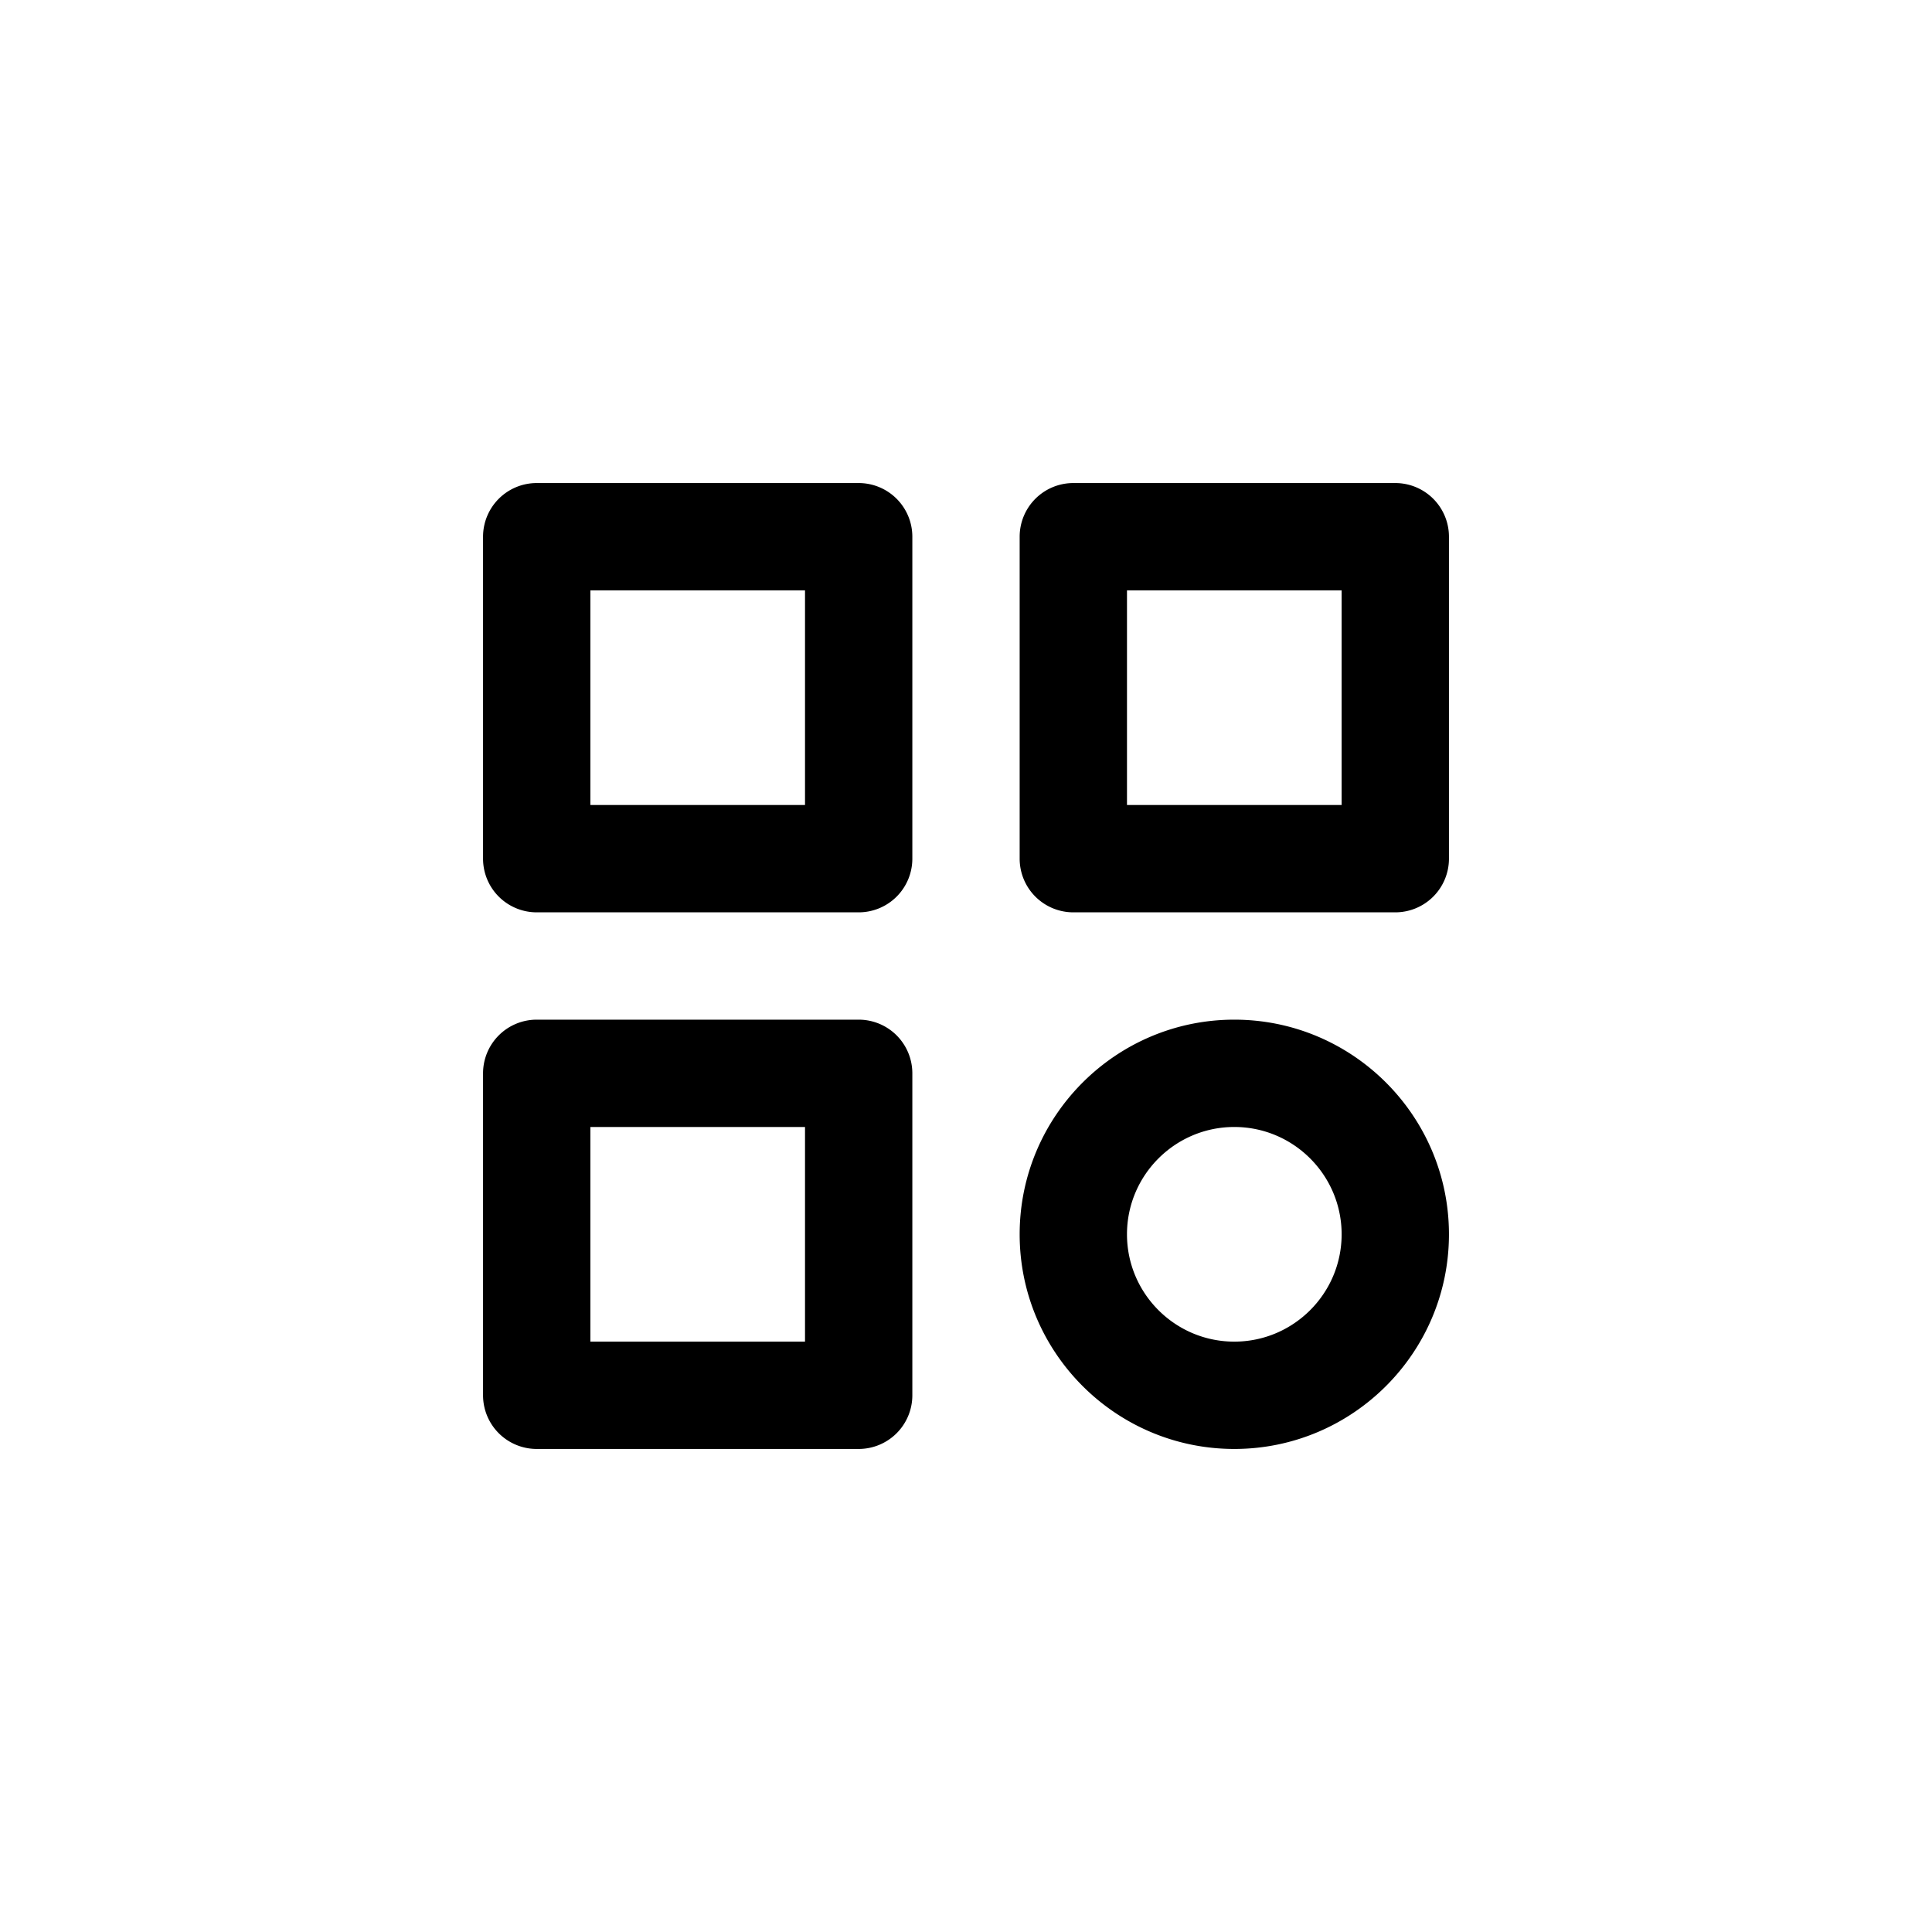 <?xml version="1.0" encoding="UTF-8" standalone="no" ?>
<!DOCTYPE svg PUBLIC "-//W3C//DTD SVG 1.1//EN" "http://www.w3.org/Graphics/SVG/1.1/DTD/svg11.dtd">
<svg xmlns="http://www.w3.org/2000/svg" xmlns:xlink="http://www.w3.org/1999/xlink" version="1.1" width="400" height="400" viewBox="0 0 400 400" xml:space="preserve">
<desc>Created with Fabric.js 3.6.2</desc>
<defs>
</defs>
<g transform="matrix(11.11 0 0 11.11 200 200)"  >
<path style="stroke: none; stroke-width: 1; stroke-dasharray: none; stroke-linecap: butt; stroke-dashoffset: 0; stroke-linejoin: miter; stroke-miterlimit: 4; fill: rgb(0,0,0); fill-rule: nonzero; opacity: 1;"  transform=" translate(-12, -12)" d="M 10 3 H 4 a 1 1 0 0 0 -1 1 v 6 a 1 1 0 0 0 1 1 h 6 a 1 1 0 0 0 1 -1 V 4 a 1 1 0 0 0 -1 -1 z M 9 9 H 5 V 5 h 4 v 4 z m 11 -6 h -6 a 1 1 0 0 0 -1 1 v 6 a 1 1 0 0 0 1 1 h 6 a 1 1 0 0 0 1 -1 V 4 a 1 1 0 0 0 -1 -1 z m -1 6 h -4 V 5 h 4 v 4 z m -9 4 H 4 a 1 1 0 0 0 -1 1 v 6 a 1 1 0 0 0 1 1 h 6 a 1 1 0 0 0 1 -1 v -6 a 1 1 0 0 0 -1 -1 z m -1 6 H 5 v -4 h 4 v 4 z m 8 -6 c -2.206 0 -4 1.794 -4 4 s 1.794 4 4 4 s 4 -1.794 4 -4 s -1.794 -4 -4 -4 z m 0 6 c -1.103 0 -2 -0.897 -2 -2 s 0.897 -2 2 -2 s 2 0.897 2 2 s -0.897 2 -2 2 z" stroke-linecap="round" />
</g>
</svg>